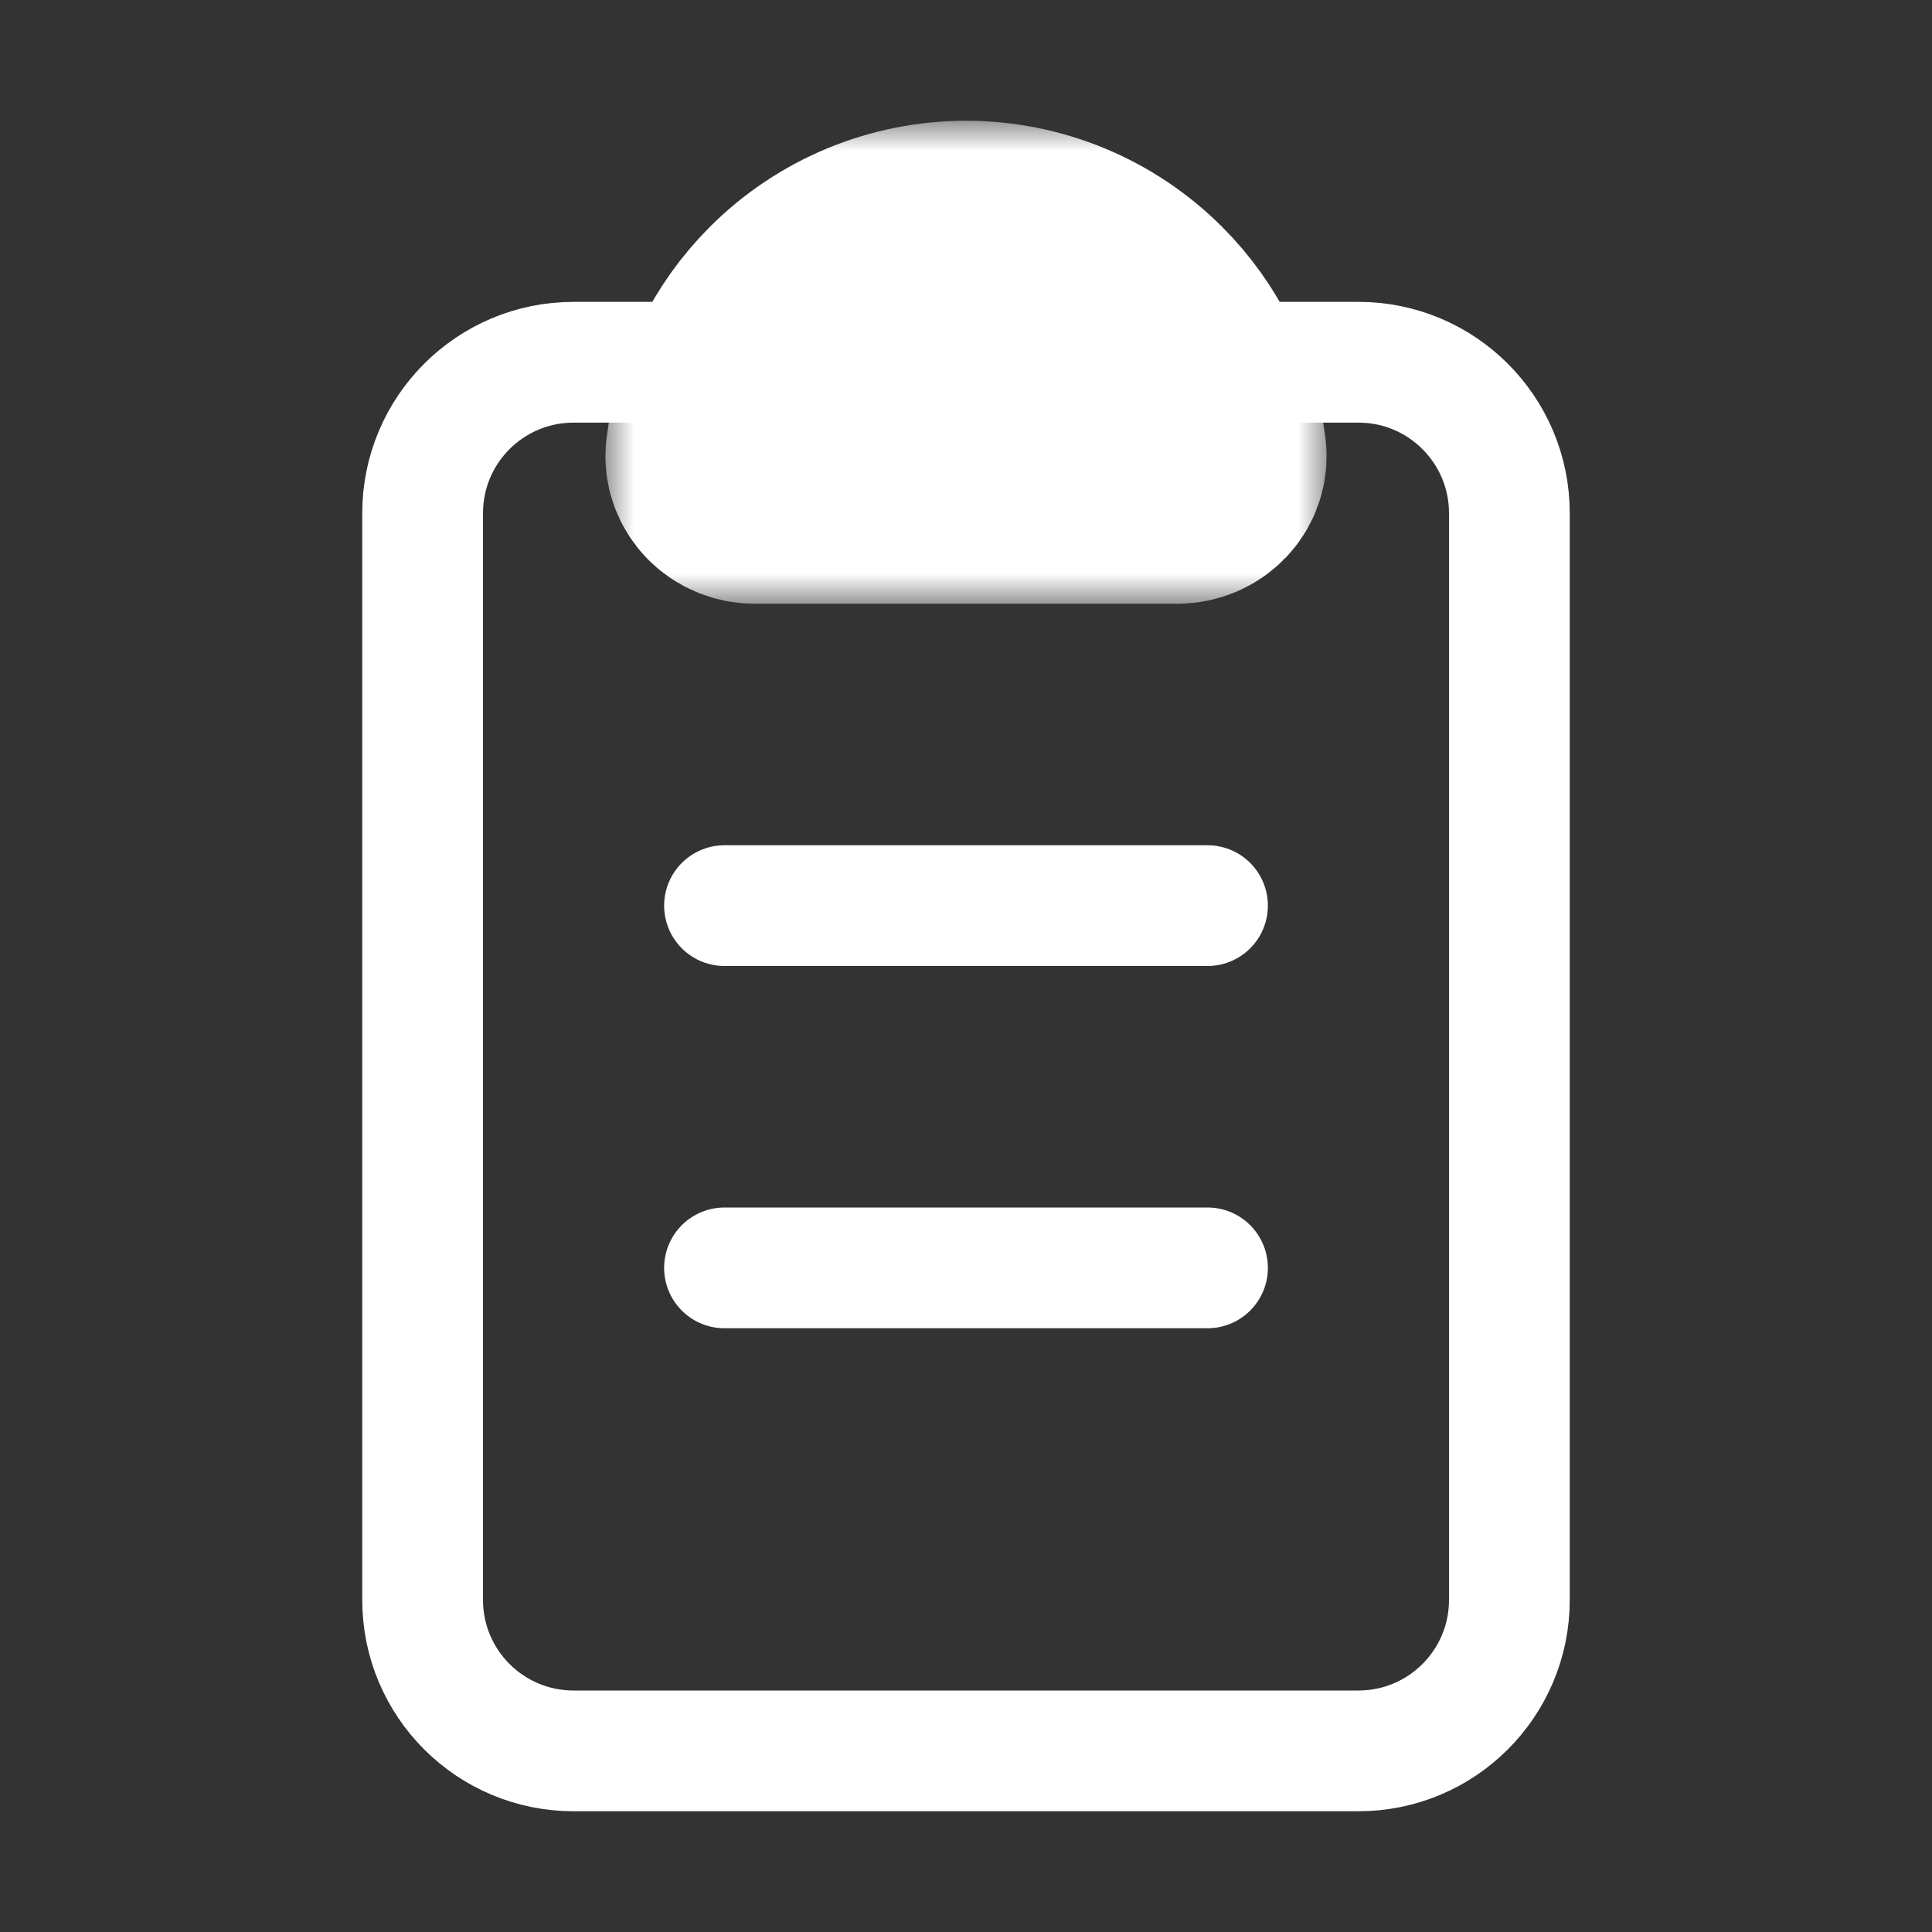 <svg width="32" height="32" viewBox="0 0 32 32" fill="none" xmlns="http://www.w3.org/2000/svg">
<rect x="0" y="0" width="32" height="32" fill="#333333" stroke="none"/>
<path d="M12 21H20" stroke="white" stroke-width="2" stroke-linecap="round"/>
<path d="M12 15H20" stroke="white" stroke-width="2" stroke-linecap="round"/>
<path d="M20.5 6H22.5C23.881 6 25 7.119 25 8.5V26.5C25 27.881 23.881 29 22.5 29H9.5C8.119 29 7 27.881 7 26.5V8.5C7 7.119 8.119 6 9.5 6H11.5" stroke="white" stroke-width="2"/>
<mask id="path-4-outside-1_222_4271" maskUnits="userSpaceOnUse" x="10" y="2" width="12" height="8" fill="black">
<rect fill="white" x="10" y="2" width="12" height="8"/>
<path d="M19.5 8C19.776 8 20.003 7.775 19.969 7.501C19.859 6.624 19.46 5.803 18.828 5.172C18.078 4.421 17.061 4 16 4C14.939 4 13.922 4.421 13.172 5.172C12.54 5.803 12.141 6.624 12.031 7.501C11.997 7.775 12.224 8 12.5 8L16 8H19.5Z"/>
</mask>
<path d="M19.5 8C19.776 8 20.003 7.775 19.969 7.501C19.859 6.624 19.46 5.803 18.828 5.172C18.078 4.421 17.061 4 16 4C14.939 4 13.922 4.421 13.172 5.172C12.54 5.803 12.141 6.624 12.031 7.501C11.997 7.775 12.224 8 12.5 8L16 8H19.5Z" stroke="white" stroke-width="4" mask="url(#path-4-outside-1_222_4271)"/>
</svg>

